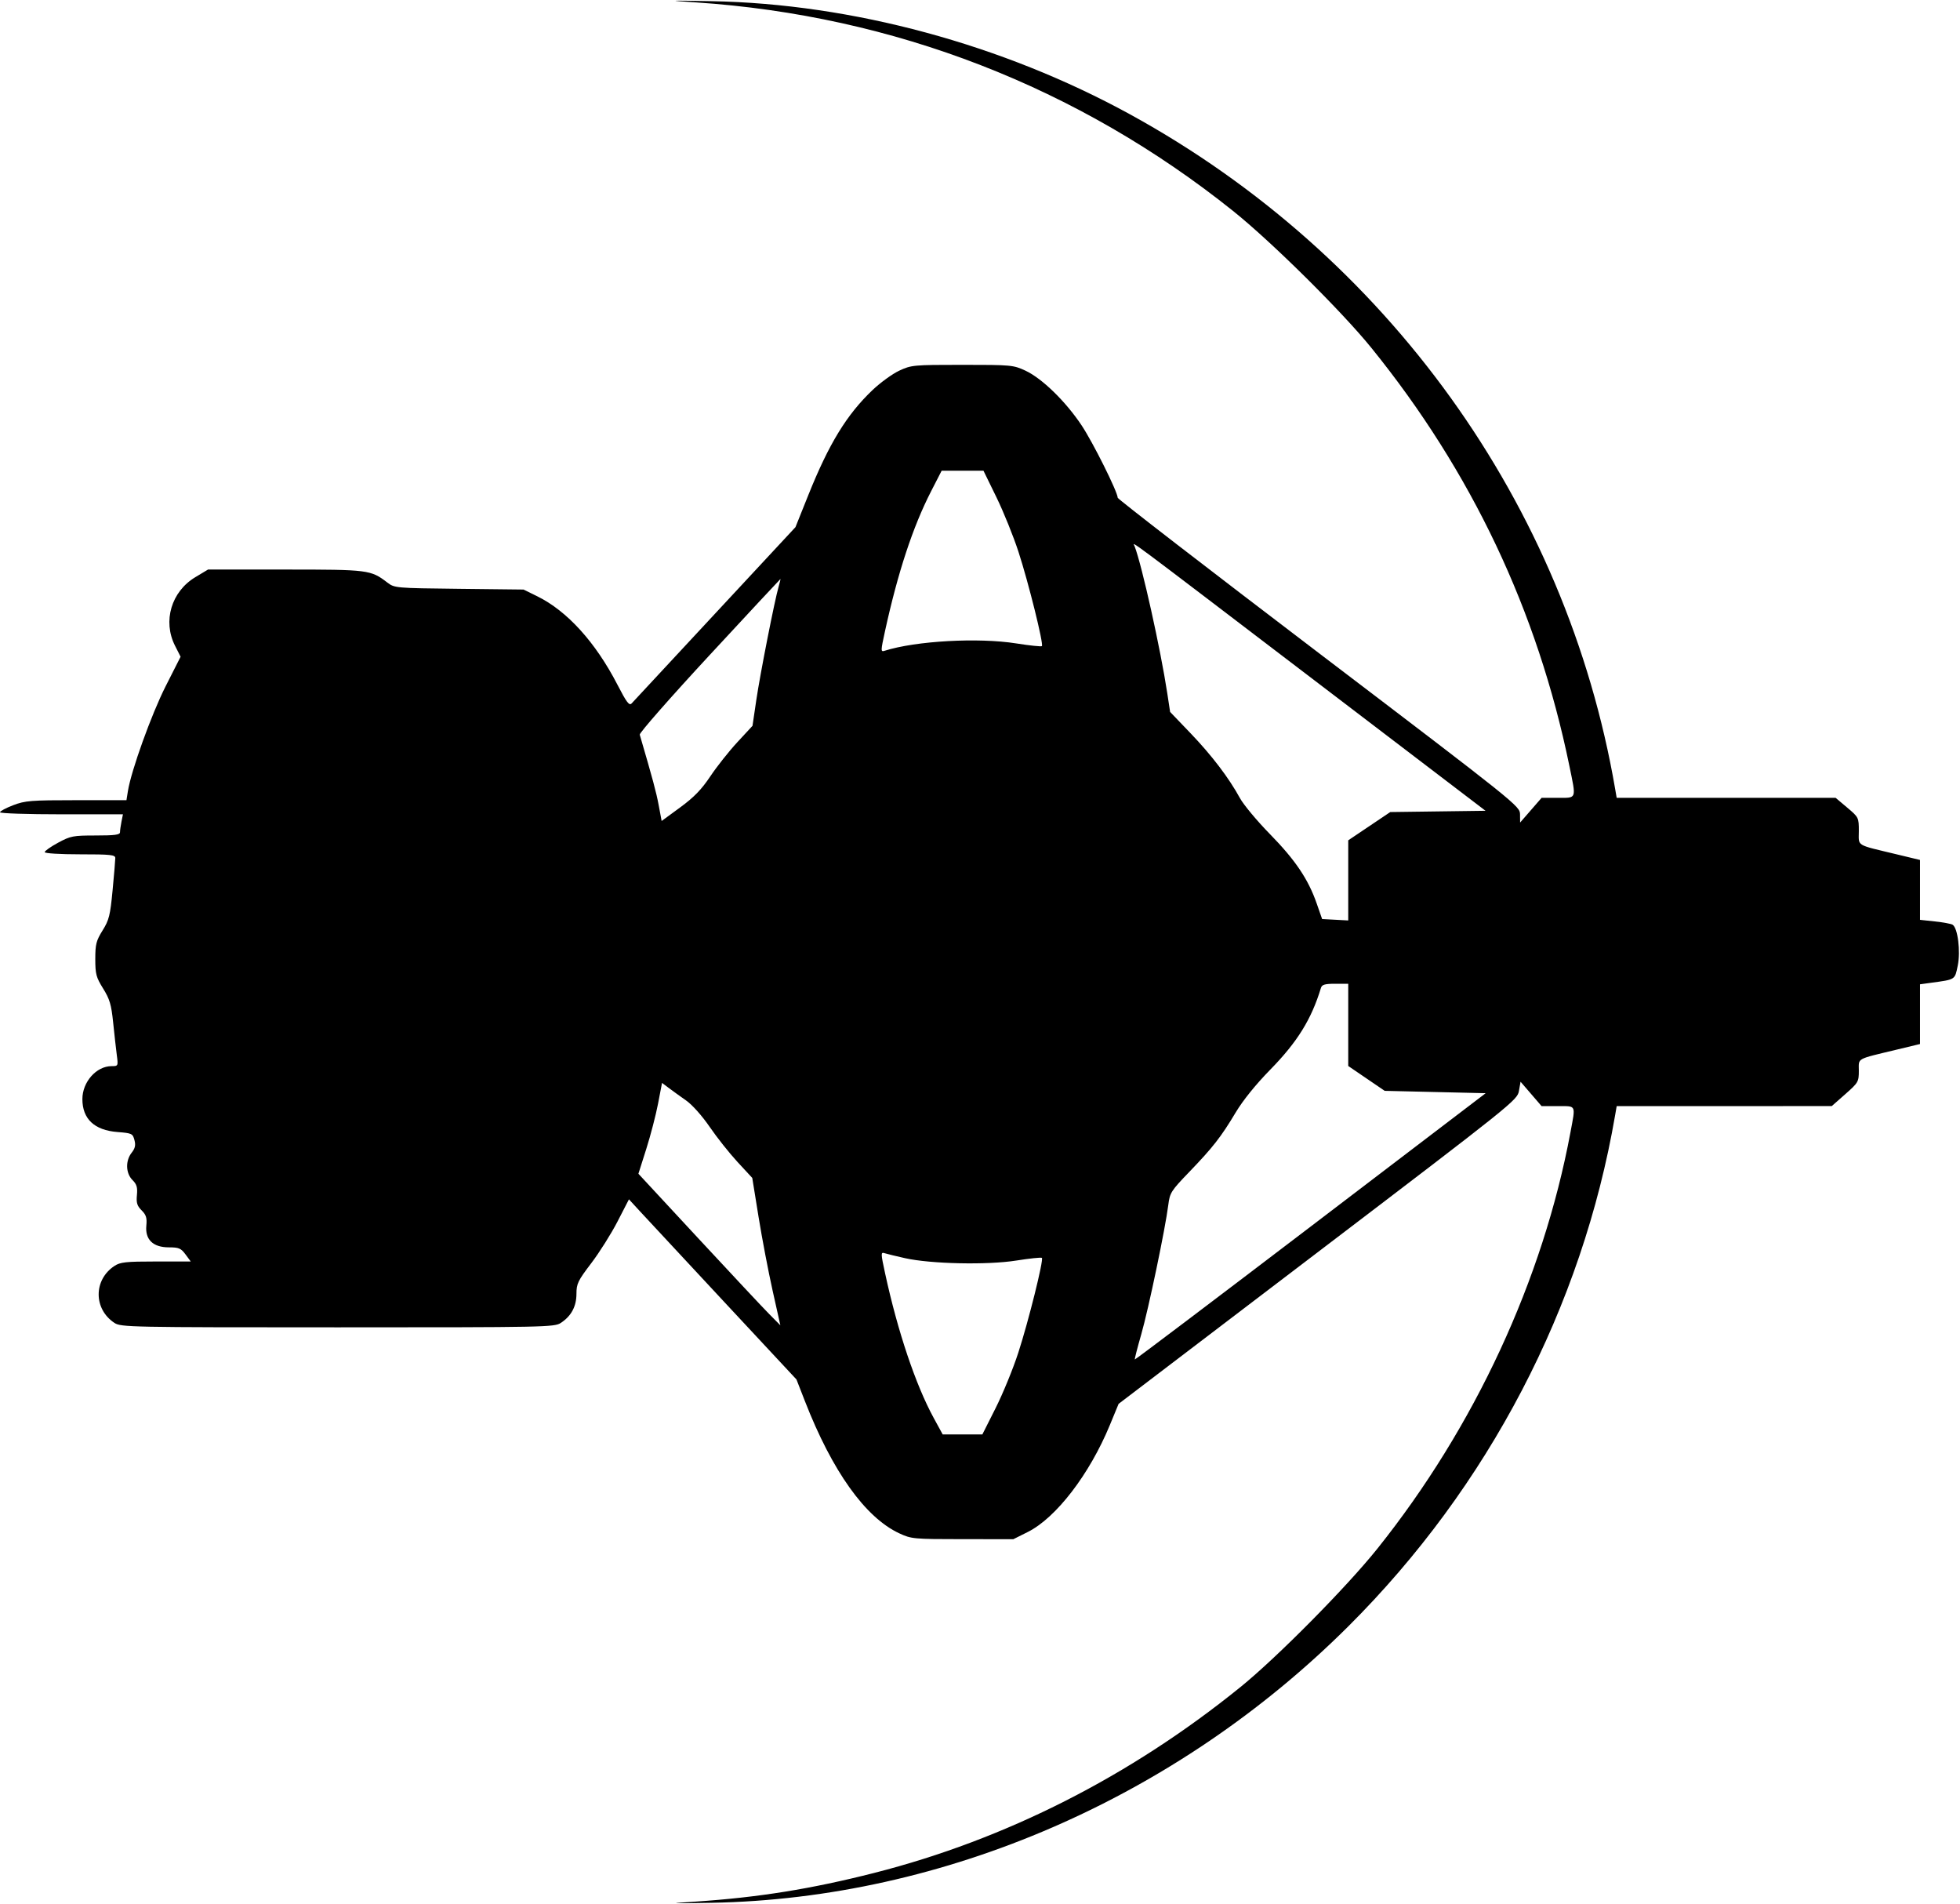 <svg viewBox="0 0 833 809" id="logo" xmlns="http://www.w3.org/2000/svg" >
<path fill-rule="evenodd" clip-rule="evenodd" d="M295.726 1.014C379.915 6.605 458.224 36.992 524 89.595C540.296 102.627 570.254 132.271 582.846 147.823C625.446 200.438 653.415 259.463 666.972 325.36C669.944 339.811 670.235 339 662.09 339H655.18L650.614 344.25L646.049 349.5L646.013 346C645.978 342.544 644.9 341.681 560.526 277.5C513.528 241.75 475.054 212.05 475.029 211.5C474.909 208.828 464.511 187.989 459.672 180.72C452.902 170.551 442.862 160.775 435.825 157.498C430.677 155.102 429.786 155.02 409 155.02C388.24 155.02 387.317 155.105 382.199 157.487C379.284 158.844 374.169 162.553 370.832 165.727C359.855 176.173 352.308 188.504 343.575 210.268L338.07 223.987L303.896 260.743C285.101 280.96 269.157 298.112 268.465 298.86C267.433 299.977 266.346 298.551 262.383 290.879C253.089 272.883 241.022 259.587 228.332 253.361L222.5 250.5L195.105 250.19C167.923 249.883 167.685 249.862 164.551 247.471C157.54 242.124 156.56 242 121.238 242H88.412L82.999 245.25C72.811 251.368 69.092 263.918 74.375 274.352L76.75 279.044L70.384 291.614C64.366 303.498 55.757 327.416 54.365 336.117L53.744 340H32.461C13.126 340 10.666 340.196 5.589 342.139C2.515 343.315 0 344.665 0 345.139C0 345.612 11.756 346 26.125 346H52.25L51.625 349.125C51.281 350.844 51 352.869 51 353.625C51 354.703 48.769 355 40.678 355C31.05 355 29.973 355.207 24.678 358.075C21.555 359.766 19 361.566 19 362.075C19 362.601 25.479 363 34 363C47.055 363 49 363.207 49 364.593C49 365.469 48.484 371.62 47.853 378.262C46.838 388.959 46.352 390.909 43.603 395.331C40.884 399.705 40.5 401.212 40.5 407.5C40.5 413.893 40.864 415.261 43.831 420.035C46.626 424.532 47.311 426.85 48.089 434.447C48.599 439.426 49.296 445.637 49.637 448.25C50.252 452.959 50.233 453 47.379 453.007C40.944 453.021 35.013 459.732 35.013 467C35.013 475.449 40.116 480.237 49.933 481C56.021 481.473 56.407 481.655 57.137 484.401C57.72 486.594 57.431 487.908 55.954 489.786C53.263 493.206 53.418 498.509 56.292 501.383C58.118 503.209 58.504 504.51 58.192 507.783C57.876 511.098 58.262 512.353 60.192 514.283C62.122 516.213 62.508 517.468 62.192 520.783C61.627 526.707 65.048 530 71.766 530C76.004 530 76.907 530.383 78.842 533L81.06 536L66.28 536.007C53.486 536.012 51.116 536.266 48.641 537.898C39.699 543.793 39.699 556.207 48.641 562.102C51.39 563.914 55.054 563.987 143.5 563.987C231.946 563.987 235.61 563.914 238.359 562.102C242.804 559.171 244.986 555.106 244.993 549.741C244.999 545.447 245.614 544.176 251.278 536.741C254.73 532.208 259.749 524.246 262.43 519.047L267.304 509.594L271.95 514.647C274.505 517.426 290.524 534.648 307.548 552.918L338.5 586.136L342.079 595.318C353.693 625.119 367.719 644.771 382.175 651.502C387.323 653.898 388.219 653.981 409.09 653.99L430.681 654L436.783 650.951C448.855 644.918 463.046 626.44 471.69 605.5L475.405 596.5L560.129 532C643.021 468.895 644.868 467.415 645.546 463.561L646.24 459.623L650.71 464.811L655.18 470H662.09C670.041 470 669.665 469.216 667.439 481.14C655.75 543.762 626.732 606.324 585.405 658C572.373 674.296 542.729 704.254 527.177 716.846C480.385 754.731 427.451 781.583 371.499 795.815C344.686 802.635 322.217 806.235 295.393 808.008C283.495 808.795 284.044 808.832 302.5 808.495C401.341 806.686 499.966 763.86 573.058 691.009C632.607 631.657 672.426 555.361 686.446 473.75L687.091 470L732.795 469.986L778.5 469.972L784.25 464.903C789.769 460.038 790 459.639 790 454.964C790 449.406 788.523 450.225 806.25 445.955L816 443.606V430.917V418.227L820.75 417.576C831.158 416.148 830.776 416.395 832.048 410.269C833.306 404.209 832.046 394.265 829.849 392.906C829.222 392.519 825.849 391.896 822.354 391.521L816 390.841V378.117V365.394L806.25 363.045C788.32 358.726 790 359.753 790 353.11C790 347.394 789.931 347.255 785.071 343.157L780.141 339H733.616H687.091L686.446 335.25C665.67 214.311 589.597 108.527 480.32 48.614C426.112 18.894 362.197 1.601 302.5 0.503C283.481 0.154 283.149 0.179 295.726 1.014ZM423.468 211.25C426.491 217.438 430.72 227.9 432.865 234.5C437.137 247.64 443.613 273.72 442.806 274.528C442.527 274.806 437.627 274.295 431.918 273.39C415.733 270.827 389.207 272.308 375.95 276.516C374.274 277.048 374.282 276.615 376.102 268.289C381.575 243.243 387.964 223.844 395.711 208.75L400.202 200H409.087H417.971L423.468 211.25ZM560.499 290.5L631.346 344.5L611.104 344.771L590.861 345.042L581.931 351.047L573 357.052V374.076V391.1L567.451 390.8L561.901 390.5L559.58 383.844C555.988 373.544 550.496 365.406 539.696 354.377C534.243 348.809 528.52 341.945 526.977 339.124C522.24 330.462 514.969 320.917 505.933 311.5L497.298 302.5L496.082 294.5C493.246 275.851 485.336 240.252 482.228 232.152C481.461 230.152 475.208 225.491 560.499 290.5ZM330.917 249.25C329.205 255.15 323.072 286.301 321.427 297.453L319.811 308.407L313.373 315.36C309.832 319.185 304.672 325.697 301.907 329.831C298.117 335.498 294.95 338.761 289.038 343.092L281.196 348.836L279.95 342.168C278.909 336.594 277.442 331.132 271.89 312.166C271.676 311.433 285 296.259 301.5 278.447C318 260.635 331.581 246.048 331.68 246.031C331.779 246.014 331.436 247.463 330.917 249.25ZM573 435.47V452.939L580.75 458.22L588.5 463.5L609.959 464L631.417 464.5L556.992 521.2C516.058 552.385 482.447 577.78 482.301 577.635C482.155 577.489 483.387 572.674 485.039 566.935C488.091 556.328 495.264 522.013 496.521 512C497.173 506.809 497.672 506.022 505.398 498C515.489 487.522 518.91 483.143 525.168 472.688C528.254 467.533 533.695 460.796 539.859 454.5C551.391 442.721 557.348 433.113 561.406 419.75C561.828 418.358 563.07 418 567.469 418H573V435.47ZM291.643 467.627C294.224 469.439 298.431 474.162 301.64 478.853C304.688 483.307 310 490 313.446 493.726L319.711 500.5L322.392 517.085C323.866 526.207 326.553 540.298 328.362 548.399L331.651 563.127L326.887 558.314C324.266 555.666 310.692 541.176 296.723 526.113L271.323 498.725L274.658 488.216C276.493 482.436 278.752 473.75 279.679 468.915L281.364 460.123L284.276 462.312C285.877 463.515 289.192 465.907 291.643 467.627ZM384.61 534.592C395.563 537.051 419.558 537.567 431.918 535.61C437.627 534.705 442.527 534.194 442.806 534.472C443.622 535.288 437.113 561.414 432.75 574.838C430.545 581.624 426.211 592.199 423.12 598.338L417.5 609.5H409.074H400.649L396.83 602.5C389.154 588.432 381.52 565.732 376.181 541.104C374.307 532.456 374.294 531.958 375.956 532.486C376.926 532.794 380.82 533.742 384.61 534.592Z"/>
</svg>

